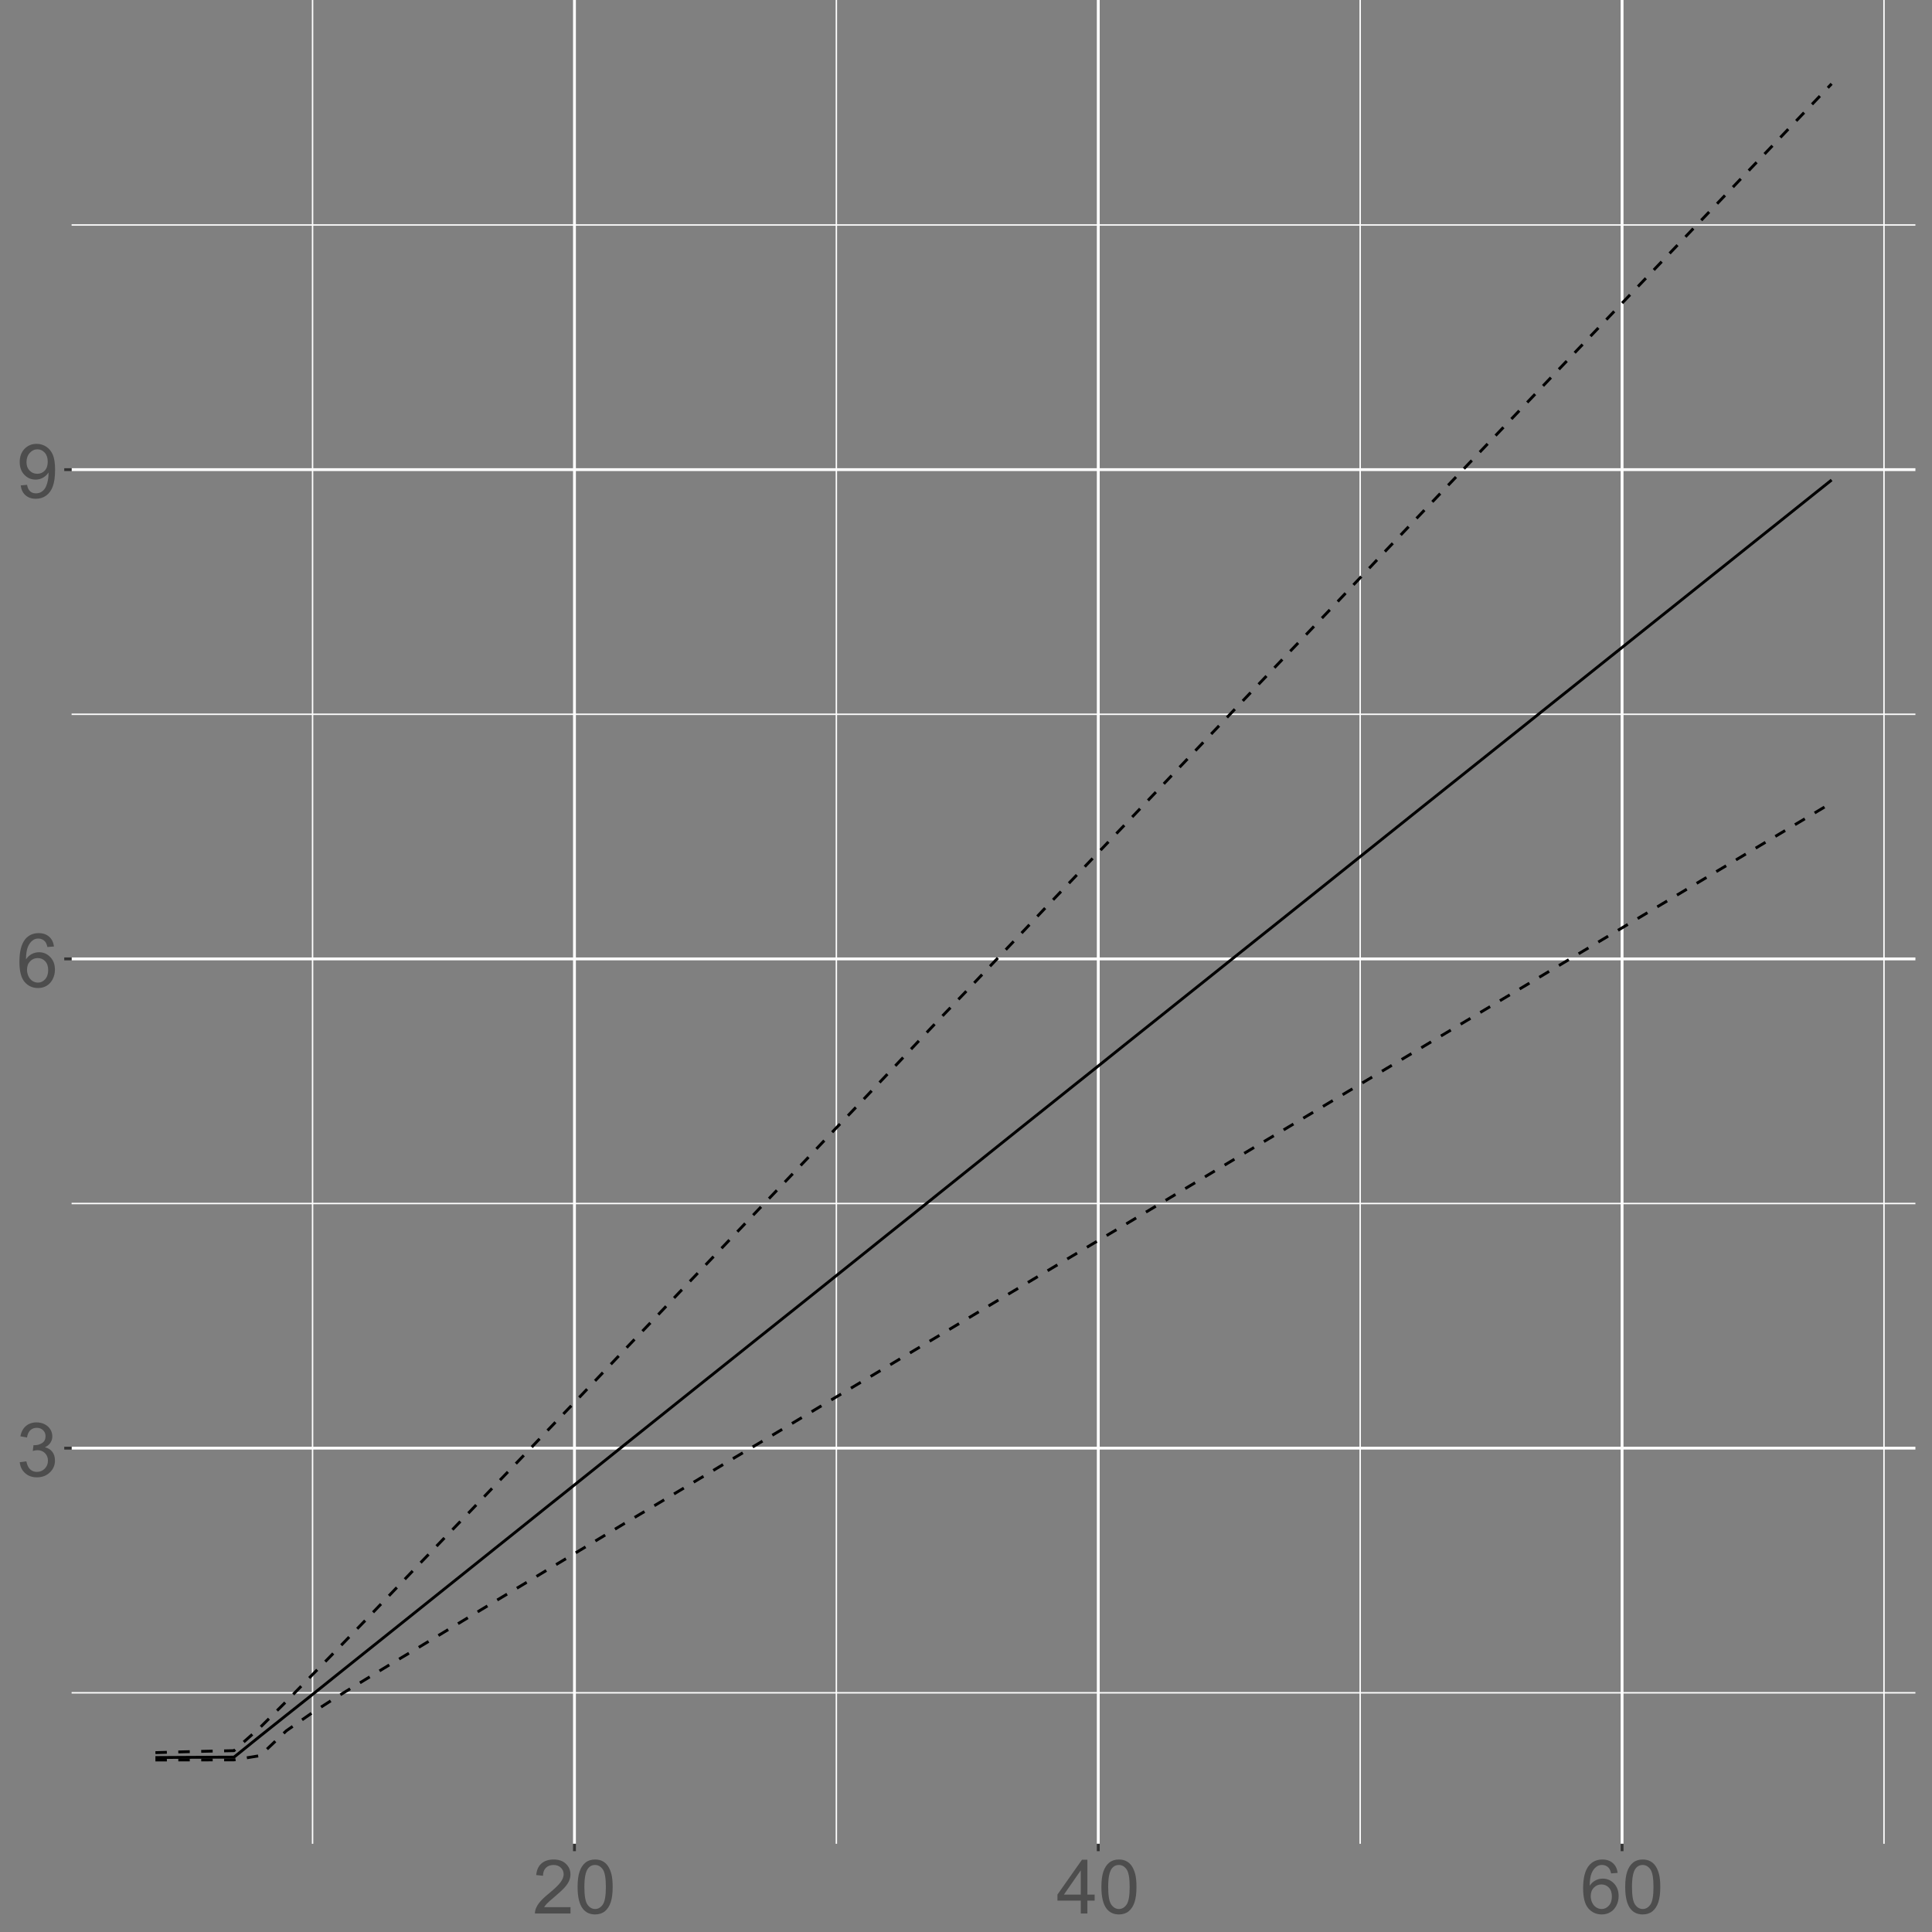 <?xml version="1.0" encoding="UTF-8"?>
<svg xmlns="http://www.w3.org/2000/svg" xmlns:xlink="http://www.w3.org/1999/xlink" width="720" height="720" viewBox="0 0 720 720">
<rect x="0" y="0" width="720" height="720" fill="#808080" stroke="none"/>
<defs>
<g>
<g id="glyph-0-0">
<path d="M 1.176 -5.289 L 3.637 -5.617 C 3.918 -4.227 4.398 -3.219 5.078 -2.605 C 5.758 -1.988 6.586 -1.68 7.562 -1.68 C 8.719 -1.68 9.695 -2.082 10.492 -2.883 C 11.289 -3.688 11.688 -4.68 11.688 -5.867 C 11.688 -6.996 11.32 -7.926 10.582 -8.66 C 9.844 -9.395 8.906 -9.762 7.766 -9.762 C 7.301 -9.762 6.723 -9.672 6.031 -9.488 L 6.305 -11.648 C 6.469 -11.629 6.598 -11.621 6.699 -11.621 C 7.746 -11.621 8.691 -11.895 9.531 -12.441 C 10.367 -12.988 10.785 -13.832 10.789 -14.969 C 10.785 -15.875 10.48 -16.621 9.871 -17.211 C 9.262 -17.805 8.473 -18.102 7.508 -18.102 C 6.547 -18.102 5.75 -17.801 5.113 -17.199 C 4.477 -16.598 4.066 -15.695 3.883 -14.492 L 1.422 -14.93 C 1.723 -16.578 2.406 -17.859 3.473 -18.766 C 4.539 -19.672 5.867 -20.125 7.453 -20.125 C 8.547 -20.125 9.551 -19.891 10.473 -19.422 C 11.395 -18.953 12.098 -18.312 12.586 -17.5 C 13.074 -16.688 13.316 -15.828 13.316 -14.914 C 13.316 -14.051 13.086 -13.262 12.617 -12.551 C 12.156 -11.84 11.465 -11.273 10.555 -10.855 C 11.738 -10.582 12.66 -10.016 13.316 -9.152 C 13.973 -8.293 14.301 -7.215 14.301 -5.922 C 14.301 -4.172 13.664 -2.688 12.387 -1.469 C 11.109 -0.254 9.496 0.355 7.547 0.355 C 5.789 0.355 4.328 -0.168 3.164 -1.219 C 2.004 -2.266 1.34 -3.625 1.176 -5.289 Z M 1.176 -5.289 "/>
</g>
<g id="glyph-0-1">
<path d="M 13.93 -15.133 L 11.484 -14.945 C 11.266 -15.91 10.957 -16.609 10.555 -17.047 C 9.891 -17.75 9.07 -18.102 8.094 -18.102 C 7.309 -18.102 6.621 -17.883 6.031 -17.445 C 5.254 -16.879 4.645 -16.055 4.195 -14.969 C 3.75 -13.887 3.52 -12.34 3.5 -10.336 C 4.094 -11.238 4.816 -11.906 5.672 -12.344 C 6.531 -12.781 7.43 -13 8.367 -13 C 10.008 -13 11.406 -12.398 12.559 -11.191 C 13.711 -9.984 14.289 -8.422 14.289 -6.508 C 14.289 -5.25 14.016 -4.082 13.473 -3 C 12.93 -1.922 12.188 -1.094 11.238 -0.52 C 10.289 0.055 9.215 0.344 8.012 0.344 C 5.961 0.344 4.289 -0.414 2.992 -1.922 C 1.699 -3.43 1.055 -5.914 1.055 -9.379 C 1.055 -13.254 1.77 -16.07 3.199 -17.828 C 4.449 -19.359 6.129 -20.125 8.242 -20.125 C 9.82 -20.125 11.113 -19.684 12.121 -18.797 C 13.129 -17.914 13.73 -16.695 13.93 -15.133 M 3.883 -6.492 C 3.883 -5.648 4.062 -4.836 4.422 -4.062 C 4.781 -3.285 5.285 -2.695 5.934 -2.289 C 6.582 -1.883 7.258 -1.68 7.969 -1.68 C 9.008 -1.68 9.902 -2.102 10.648 -2.938 C 11.398 -3.777 11.77 -4.918 11.773 -6.359 C 11.77 -7.742 11.402 -8.836 10.664 -9.633 C 9.926 -10.43 8.996 -10.828 7.875 -10.828 C 6.762 -10.828 5.82 -10.43 5.047 -9.633 C 4.27 -8.836 3.883 -7.789 3.883 -6.492 Z M 3.883 -6.492 "/>
</g>
<g id="glyph-0-2">
<path d="M 1.531 -4.633 L 3.898 -4.852 C 4.098 -3.742 4.48 -2.934 5.047 -2.434 C 5.609 -1.934 6.336 -1.68 7.219 -1.68 C 7.977 -1.68 8.637 -1.855 9.207 -2.203 C 9.777 -2.547 10.246 -3.012 10.609 -3.59 C 10.973 -4.168 11.277 -4.949 11.523 -5.934 C 11.77 -6.918 11.895 -7.922 11.895 -8.941 C 11.895 -9.051 11.891 -9.215 11.883 -9.434 C 11.391 -8.648 10.715 -8.016 9.863 -7.527 C 9.012 -7.039 8.09 -6.797 7.094 -6.797 C 5.438 -6.797 4.031 -7.398 2.883 -8.602 C 1.734 -9.805 1.164 -11.391 1.164 -13.359 C 1.164 -15.391 1.762 -17.027 2.961 -18.266 C 4.16 -19.504 5.66 -20.125 7.465 -20.125 C 8.77 -20.125 9.961 -19.773 11.039 -19.07 C 12.121 -18.371 12.941 -17.371 13.5 -16.07 C 14.062 -14.773 14.344 -12.891 14.344 -10.43 C 14.344 -7.871 14.062 -5.832 13.508 -4.312 C 12.953 -2.797 12.125 -1.641 11.027 -0.848 C 9.93 -0.055 8.641 0.344 7.164 0.344 C 5.598 0.344 4.316 -0.094 3.32 -0.965 C 2.328 -1.836 1.73 -3.059 1.531 -4.633 M 11.609 -13.48 C 11.605 -14.895 11.23 -16.016 10.48 -16.844 C 9.727 -17.672 8.824 -18.086 7.766 -18.086 C 6.672 -18.086 5.719 -17.641 4.906 -16.75 C 4.098 -15.855 3.691 -14.695 3.691 -13.273 C 3.691 -12 4.078 -10.961 4.848 -10.164 C 5.617 -9.367 6.566 -8.969 7.695 -8.969 C 8.836 -8.969 9.773 -9.367 10.508 -10.164 C 11.242 -10.961 11.605 -12.066 11.609 -13.48 Z M 11.609 -13.48 "/>
</g>
<g id="glyph-0-3">
<path d="M 14.094 -2.367 L 14.094 0 L 0.848 0 C 0.828 -0.594 0.926 -1.164 1.133 -1.711 C 1.473 -2.609 2.012 -3.5 2.754 -4.375 C 3.496 -5.25 4.57 -6.262 5.977 -7.41 C 8.152 -9.195 9.625 -10.613 10.391 -11.656 C 11.156 -12.699 11.539 -13.688 11.539 -14.617 C 11.539 -15.59 11.191 -16.414 10.492 -17.082 C 9.797 -17.754 8.887 -18.086 7.766 -18.086 C 6.582 -18.086 5.633 -17.734 4.922 -17.023 C 4.211 -16.312 3.852 -15.328 3.844 -14.07 L 1.312 -14.328 C 1.484 -16.215 2.137 -17.652 3.266 -18.641 C 4.398 -19.629 5.914 -20.125 7.82 -20.125 C 9.742 -20.125 11.266 -19.594 12.387 -18.523 C 13.508 -17.461 14.07 -16.137 14.07 -14.562 C 14.07 -13.758 13.902 -12.969 13.578 -12.195 C 13.246 -11.422 12.703 -10.605 11.941 -9.75 C 11.18 -8.891 9.918 -7.715 8.148 -6.219 C 6.672 -4.98 5.723 -4.141 5.305 -3.699 C 4.887 -3.258 4.539 -2.812 4.266 -2.367 Z M 14.094 -2.367 "/>
</g>
<g id="glyph-0-4">
<path d="M 1.164 -9.883 C 1.164 -12.254 1.406 -14.16 1.895 -15.605 C 2.383 -17.051 3.105 -18.164 4.066 -18.949 C 5.027 -19.734 6.238 -20.125 7.695 -20.125 C 8.773 -20.125 9.715 -19.91 10.527 -19.477 C 11.34 -19.043 12.008 -18.418 12.539 -17.602 C 13.066 -16.785 13.48 -15.793 13.781 -14.621 C 14.082 -13.449 14.234 -11.871 14.234 -9.883 C 14.234 -7.531 13.992 -5.637 13.508 -4.191 C 13.023 -2.746 12.301 -1.629 11.34 -0.84 C 10.379 -0.051 9.164 0.344 7.695 0.344 C 5.766 0.344 4.246 -0.352 3.145 -1.734 C 1.824 -3.406 1.164 -6.121 1.164 -9.883 M 3.691 -9.883 C 3.691 -6.594 4.078 -4.406 4.848 -3.316 C 5.617 -2.227 6.566 -1.68 7.695 -1.68 C 8.828 -1.68 9.777 -2.227 10.547 -3.32 C 11.316 -4.414 11.703 -6.602 11.703 -9.883 C 11.703 -13.184 11.316 -15.375 10.547 -16.461 C 9.777 -17.547 8.82 -18.086 7.672 -18.086 C 6.539 -18.086 5.637 -17.609 4.961 -16.652 C 4.117 -15.43 3.691 -13.176 3.691 -9.883 Z M 3.691 -9.883 "/>
</g>
<g id="glyph-0-5">
<path d="M 9.051 0 L 9.051 -4.797 L 0.355 -4.797 L 0.355 -7.055 L 9.5 -20.043 L 11.512 -20.043 L 11.512 -7.055 L 14.219 -7.055 L 14.219 -4.797 L 11.512 -4.797 L 11.512 0 L 9.051 0 M 9.051 -7.055 L 9.051 -16.094 L 2.773 -7.055 Z M 9.051 -7.055 "/>
</g>
</g>
<clipPath id="clip-0">
<path clip-rule="nonzero" d="M 26.684 630 L 713.816 630 L 713.816 632 L 26.684 632 Z M 26.684 630 "/>
</clipPath>
<clipPath id="clip-1">
<path clip-rule="nonzero" d="M 26.684 448 L 713.816 448 L 713.816 449 L 26.684 449 Z M 26.684 448 "/>
</clipPath>
<clipPath id="clip-2">
<path clip-rule="nonzero" d="M 26.684 265 L 713.816 265 L 713.816 267 L 26.684 267 Z M 26.684 265 "/>
</clipPath>
<clipPath id="clip-3">
<path clip-rule="nonzero" d="M 26.684 83 L 713.816 83 L 713.816 85 L 26.684 85 Z M 26.684 83 "/>
</clipPath>
<clipPath id="clip-4">
<path clip-rule="nonzero" d="M 116 0 L 117 0 L 117 687.133 L 116 687.133 Z M 116 0 "/>
</clipPath>
<clipPath id="clip-5">
<path clip-rule="nonzero" d="M 311 0 L 312 0 L 312 687.133 L 311 687.133 Z M 311 0 "/>
</clipPath>
<clipPath id="clip-6">
<path clip-rule="nonzero" d="M 506 0 L 508 0 L 508 687.133 L 506 687.133 Z M 506 0 "/>
</clipPath>
<clipPath id="clip-7">
<path clip-rule="nonzero" d="M 701 0 L 703 0 L 703 687.133 L 701 687.133 Z M 701 0 "/>
</clipPath>
<clipPath id="clip-8">
<path clip-rule="nonzero" d="M 26.684 539 L 713.816 539 L 713.816 541 L 26.684 541 Z M 26.684 539 "/>
</clipPath>
<clipPath id="clip-9">
<path clip-rule="nonzero" d="M 26.684 356 L 713.816 356 L 713.816 358 L 26.684 358 Z M 26.684 356 "/>
</clipPath>
<clipPath id="clip-10">
<path clip-rule="nonzero" d="M 26.684 174 L 713.816 174 L 713.816 176 L 26.684 176 Z M 26.684 174 "/>
</clipPath>
<clipPath id="clip-11">
<path clip-rule="nonzero" d="M 213 0 L 215 0 L 215 687.133 L 213 687.133 Z M 213 0 "/>
</clipPath>
<clipPath id="clip-12">
<path clip-rule="nonzero" d="M 408 0 L 410 0 L 410 687.133 L 408 687.133 Z M 408 0 "/>
</clipPath>
<clipPath id="clip-13">
<path clip-rule="nonzero" d="M 603 0 L 606 0 L 606 687.133 L 603 687.133 Z M 603 0 "/>
</clipPath>
</defs>
<g clip-path="url(#clip-0)">
<path fill="none" stroke-width="0.533" stroke-linecap="butt" stroke-linejoin="round" stroke="rgb(100%, 100%, 100%)" stroke-opacity="1" stroke-miterlimit="10" d="M 26.684 630.852 L 713.82 630.852 "/>
</g>
<g clip-path="url(#clip-1)">
<path fill="none" stroke-width="0.533" stroke-linecap="butt" stroke-linejoin="round" stroke="rgb(100%, 100%, 100%)" stroke-opacity="1" stroke-miterlimit="10" d="M 26.684 448.516 L 713.82 448.516 "/>
</g>
<g clip-path="url(#clip-2)">
<path fill="none" stroke-width="0.533" stroke-linecap="butt" stroke-linejoin="round" stroke="rgb(100%, 100%, 100%)" stroke-opacity="1" stroke-miterlimit="10" d="M 26.684 266.184 L 713.82 266.184 "/>
</g>
<g clip-path="url(#clip-3)">
<path fill="none" stroke-width="0.533" stroke-linecap="butt" stroke-linejoin="round" stroke="rgb(100%, 100%, 100%)" stroke-opacity="1" stroke-miterlimit="10" d="M 26.684 83.848 L 713.82 83.848 "/>
</g>
<g clip-path="url(#clip-4)">
<path fill="none" stroke-width="0.533" stroke-linecap="butt" stroke-linejoin="round" stroke="rgb(100%, 100%, 100%)" stroke-opacity="1" stroke-miterlimit="10" d="M 116.48 687.133 L 116.48 0 "/>
</g>
<g clip-path="url(#clip-5)">
<path fill="none" stroke-width="0.533" stroke-linecap="butt" stroke-linejoin="round" stroke="rgb(100%, 100%, 100%)" stroke-opacity="1" stroke-miterlimit="10" d="M 311.688 687.133 L 311.688 0 "/>
</g>
<g clip-path="url(#clip-6)">
<path fill="none" stroke-width="0.533" stroke-linecap="butt" stroke-linejoin="round" stroke="rgb(100%, 100%, 100%)" stroke-opacity="1" stroke-miterlimit="10" d="M 506.898 687.133 L 506.898 0 "/>
</g>
<g clip-path="url(#clip-7)">
<path fill="none" stroke-width="0.533" stroke-linecap="butt" stroke-linejoin="round" stroke="rgb(100%, 100%, 100%)" stroke-opacity="1" stroke-miterlimit="10" d="M 702.105 687.133 L 702.105 0 "/>
</g>
<g clip-path="url(#clip-8)">
<path fill="none" stroke-width="1.067" stroke-linecap="butt" stroke-linejoin="round" stroke="rgb(100%, 100%, 100%)" stroke-opacity="1" stroke-miterlimit="10" d="M 26.684 539.684 L 713.82 539.684 "/>
</g>
<g clip-path="url(#clip-9)">
<path fill="none" stroke-width="1.067" stroke-linecap="butt" stroke-linejoin="round" stroke="rgb(100%, 100%, 100%)" stroke-opacity="1" stroke-miterlimit="10" d="M 26.684 357.352 L 713.82 357.352 "/>
</g>
<g clip-path="url(#clip-10)">
<path fill="none" stroke-width="1.067" stroke-linecap="butt" stroke-linejoin="round" stroke="rgb(100%, 100%, 100%)" stroke-opacity="1" stroke-miterlimit="10" d="M 26.684 175.016 L 713.82 175.016 "/>
</g>
<g clip-path="url(#clip-11)">
<path fill="none" stroke-width="1.067" stroke-linecap="butt" stroke-linejoin="round" stroke="rgb(100%, 100%, 100%)" stroke-opacity="1" stroke-miterlimit="10" d="M 214.086 687.133 L 214.086 0 "/>
</g>
<g clip-path="url(#clip-12)">
<path fill="none" stroke-width="1.067" stroke-linecap="butt" stroke-linejoin="round" stroke="rgb(100%, 100%, 100%)" stroke-opacity="1" stroke-miterlimit="10" d="M 409.293 687.133 L 409.293 0 "/>
</g>
<g clip-path="url(#clip-13)">
<path fill="none" stroke-width="1.067" stroke-linecap="butt" stroke-linejoin="round" stroke="rgb(100%, 100%, 100%)" stroke-opacity="1" stroke-miterlimit="10" d="M 604.5 687.133 L 604.5 0 "/>
</g>
<path fill="none" stroke-width="1.067" stroke-linecap="butt" stroke-linejoin="round" stroke="rgb(0%, 0%, 0%)" stroke-opacity="1" stroke-dasharray="4.268 4.268" stroke-miterlimit="10" d="M 57.918 653.16 L 67.68 652.867 L 77.441 652.625 L 87.199 652.422 L 96.961 643.746 L 106.723 634.047 L 116.48 624.059 L 126.242 614.082 L 136.004 604.012 L 145.762 593.848 L 155.523 583.648 L 165.285 573.504 L 175.043 563.398 L 184.805 553.184 L 194.566 543.047 L 204.324 532.812 L 214.086 522.641 L 223.848 512.41 L 233.605 502.141 L 243.367 491.953 L 253.125 481.688 L 262.887 471.469 L 272.648 461.262 L 282.406 451.031 L 292.168 440.836 L 301.93 430.602 L 311.688 420.297 L 321.449 410.078 L 331.211 399.789 L 340.969 389.453 L 350.73 379.125 L 360.492 369 L 370.25 358.723 L 380.012 348.465 L 389.773 338.129 L 399.531 327.926 L 409.293 317.703 L 419.055 307.5 L 467.855 256.246 L 477.617 246.047 L 497.137 225.648 L 516.656 204.977 L 526.418 194.746 L 555.699 164.051 L 682.586 31.234 "/>
<path fill="none" stroke-width="1.067" stroke-linecap="butt" stroke-linejoin="round" stroke="rgb(0%, 0%, 0%)" stroke-opacity="1" stroke-miterlimit="10" d="M 57.918 654.984 L 67.68 654.926 L 77.441 654.875 L 87.199 654.836 L 96.961 646.969 L 106.723 639.199 L 116.48 631.465 L 126.242 623.637 L 136.004 615.832 L 145.762 608.035 L 155.523 600.234 L 165.285 592.418 L 175.043 584.617 L 184.805 576.797 L 194.566 568.992 L 204.324 561.172 L 214.086 553.383 L 223.848 545.574 L 233.605 537.754 L 243.367 529.953 L 253.125 522.145 L 262.887 514.344 L 272.648 506.559 L 282.406 498.762 L 292.168 490.977 L 301.93 483.184 L 311.688 475.379 L 321.449 467.566 L 331.211 459.734 L 340.969 451.938 L 350.73 444.105 L 360.492 436.277 L 370.25 428.449 L 380.012 420.633 L 389.773 412.844 L 399.531 405.043 L 409.293 397.262 L 419.055 389.441 L 467.855 350.453 L 477.617 342.676 L 497.137 327.062 L 516.656 311.43 L 526.418 303.625 L 555.699 280.262 L 682.586 178.879 "/>
<path fill="none" stroke-width="1.067" stroke-linecap="butt" stroke-linejoin="round" stroke="rgb(0%, 0%, 0%)" stroke-opacity="1" stroke-dasharray="4.268 4.268" stroke-miterlimit="10" d="M 57.918 655.898 L 77.441 655.867 L 87.199 655.855 L 96.961 654.266 L 106.723 645.004 L 116.48 638.203 L 126.242 631.949 L 136.004 626 L 145.762 620.059 L 155.523 614.238 L 165.285 608.359 L 175.043 602.48 L 184.805 596.578 L 194.566 590.723 L 204.324 584.828 L 214.086 578.969 L 223.848 573.098 L 233.605 567.207 L 243.367 561.426 L 253.125 555.59 L 262.887 549.742 L 272.648 543.887 L 282.406 538.109 L 292.168 532.27 L 301.93 526.414 L 311.688 520.57 L 331.211 508.922 L 340.969 503.098 L 350.73 497.273 L 360.492 491.43 L 370.25 485.586 L 389.773 473.938 L 399.531 468.117 L 409.293 462.305 L 419.055 456.504 L 467.855 427.324 L 477.617 421.523 L 497.137 409.879 L 516.656 398.23 L 526.418 392.406 L 555.699 374.898 L 682.586 299.188 "/>
<g fill="rgb(30.196%, 30.196%, 30.196%)" fill-opacity="1">
<use xlink:href="#glyph-0-0" x="6.184" y="550.207"/>
</g>
<g fill="rgb(30.196%, 30.196%, 30.196%)" fill-opacity="1">
<use xlink:href="#glyph-0-1" x="6.184" y="367.871"/>
</g>
<g fill="rgb(30.196%, 30.196%, 30.196%)" fill-opacity="1">
<use xlink:href="#glyph-0-2" x="6.184" y="185.535"/>
</g>
<path fill="none" stroke-width="1.067" stroke-linecap="butt" stroke-linejoin="round" stroke="rgb(20%, 20%, 20%)" stroke-opacity="1" stroke-miterlimit="10" d="M 23.945 539.684 L 26.684 539.684 "/>
<path fill="none" stroke-width="1.067" stroke-linecap="butt" stroke-linejoin="round" stroke="rgb(20%, 20%, 20%)" stroke-opacity="1" stroke-miterlimit="10" d="M 23.945 357.352 L 26.684 357.352 "/>
<path fill="none" stroke-width="1.067" stroke-linecap="butt" stroke-linejoin="round" stroke="rgb(20%, 20%, 20%)" stroke-opacity="1" stroke-miterlimit="10" d="M 23.945 175.016 L 26.684 175.016 "/>
<path fill="none" stroke-width="1.067" stroke-linecap="butt" stroke-linejoin="round" stroke="rgb(20%, 20%, 20%)" stroke-opacity="1" stroke-miterlimit="10" d="M 214.086 689.871 L 214.086 687.133 "/>
<path fill="none" stroke-width="1.067" stroke-linecap="butt" stroke-linejoin="round" stroke="rgb(20%, 20%, 20%)" stroke-opacity="1" stroke-miterlimit="10" d="M 409.293 689.871 L 409.293 687.133 "/>
<path fill="none" stroke-width="1.067" stroke-linecap="butt" stroke-linejoin="round" stroke="rgb(20%, 20%, 20%)" stroke-opacity="1" stroke-miterlimit="10" d="M 604.5 689.871 L 604.5 687.133 "/>
<g fill="rgb(30.196%, 30.196%, 30.196%)" fill-opacity="1">
<use xlink:href="#glyph-0-3" x="198.516" y="713.109"/>
<use xlink:href="#glyph-0-4" x="214.088" y="713.109"/>
</g>
<g fill="rgb(30.196%, 30.196%, 30.196%)" fill-opacity="1">
<use xlink:href="#glyph-0-5" x="393.723" y="713.109"/>
<use xlink:href="#glyph-0-4" x="409.295" y="713.109"/>
</g>
<g fill="rgb(30.196%, 30.196%, 30.196%)" fill-opacity="1">
<use xlink:href="#glyph-0-1" x="588.93" y="713.109"/>
<use xlink:href="#glyph-0-4" x="604.502" y="713.109"/>
</g>
</svg>
